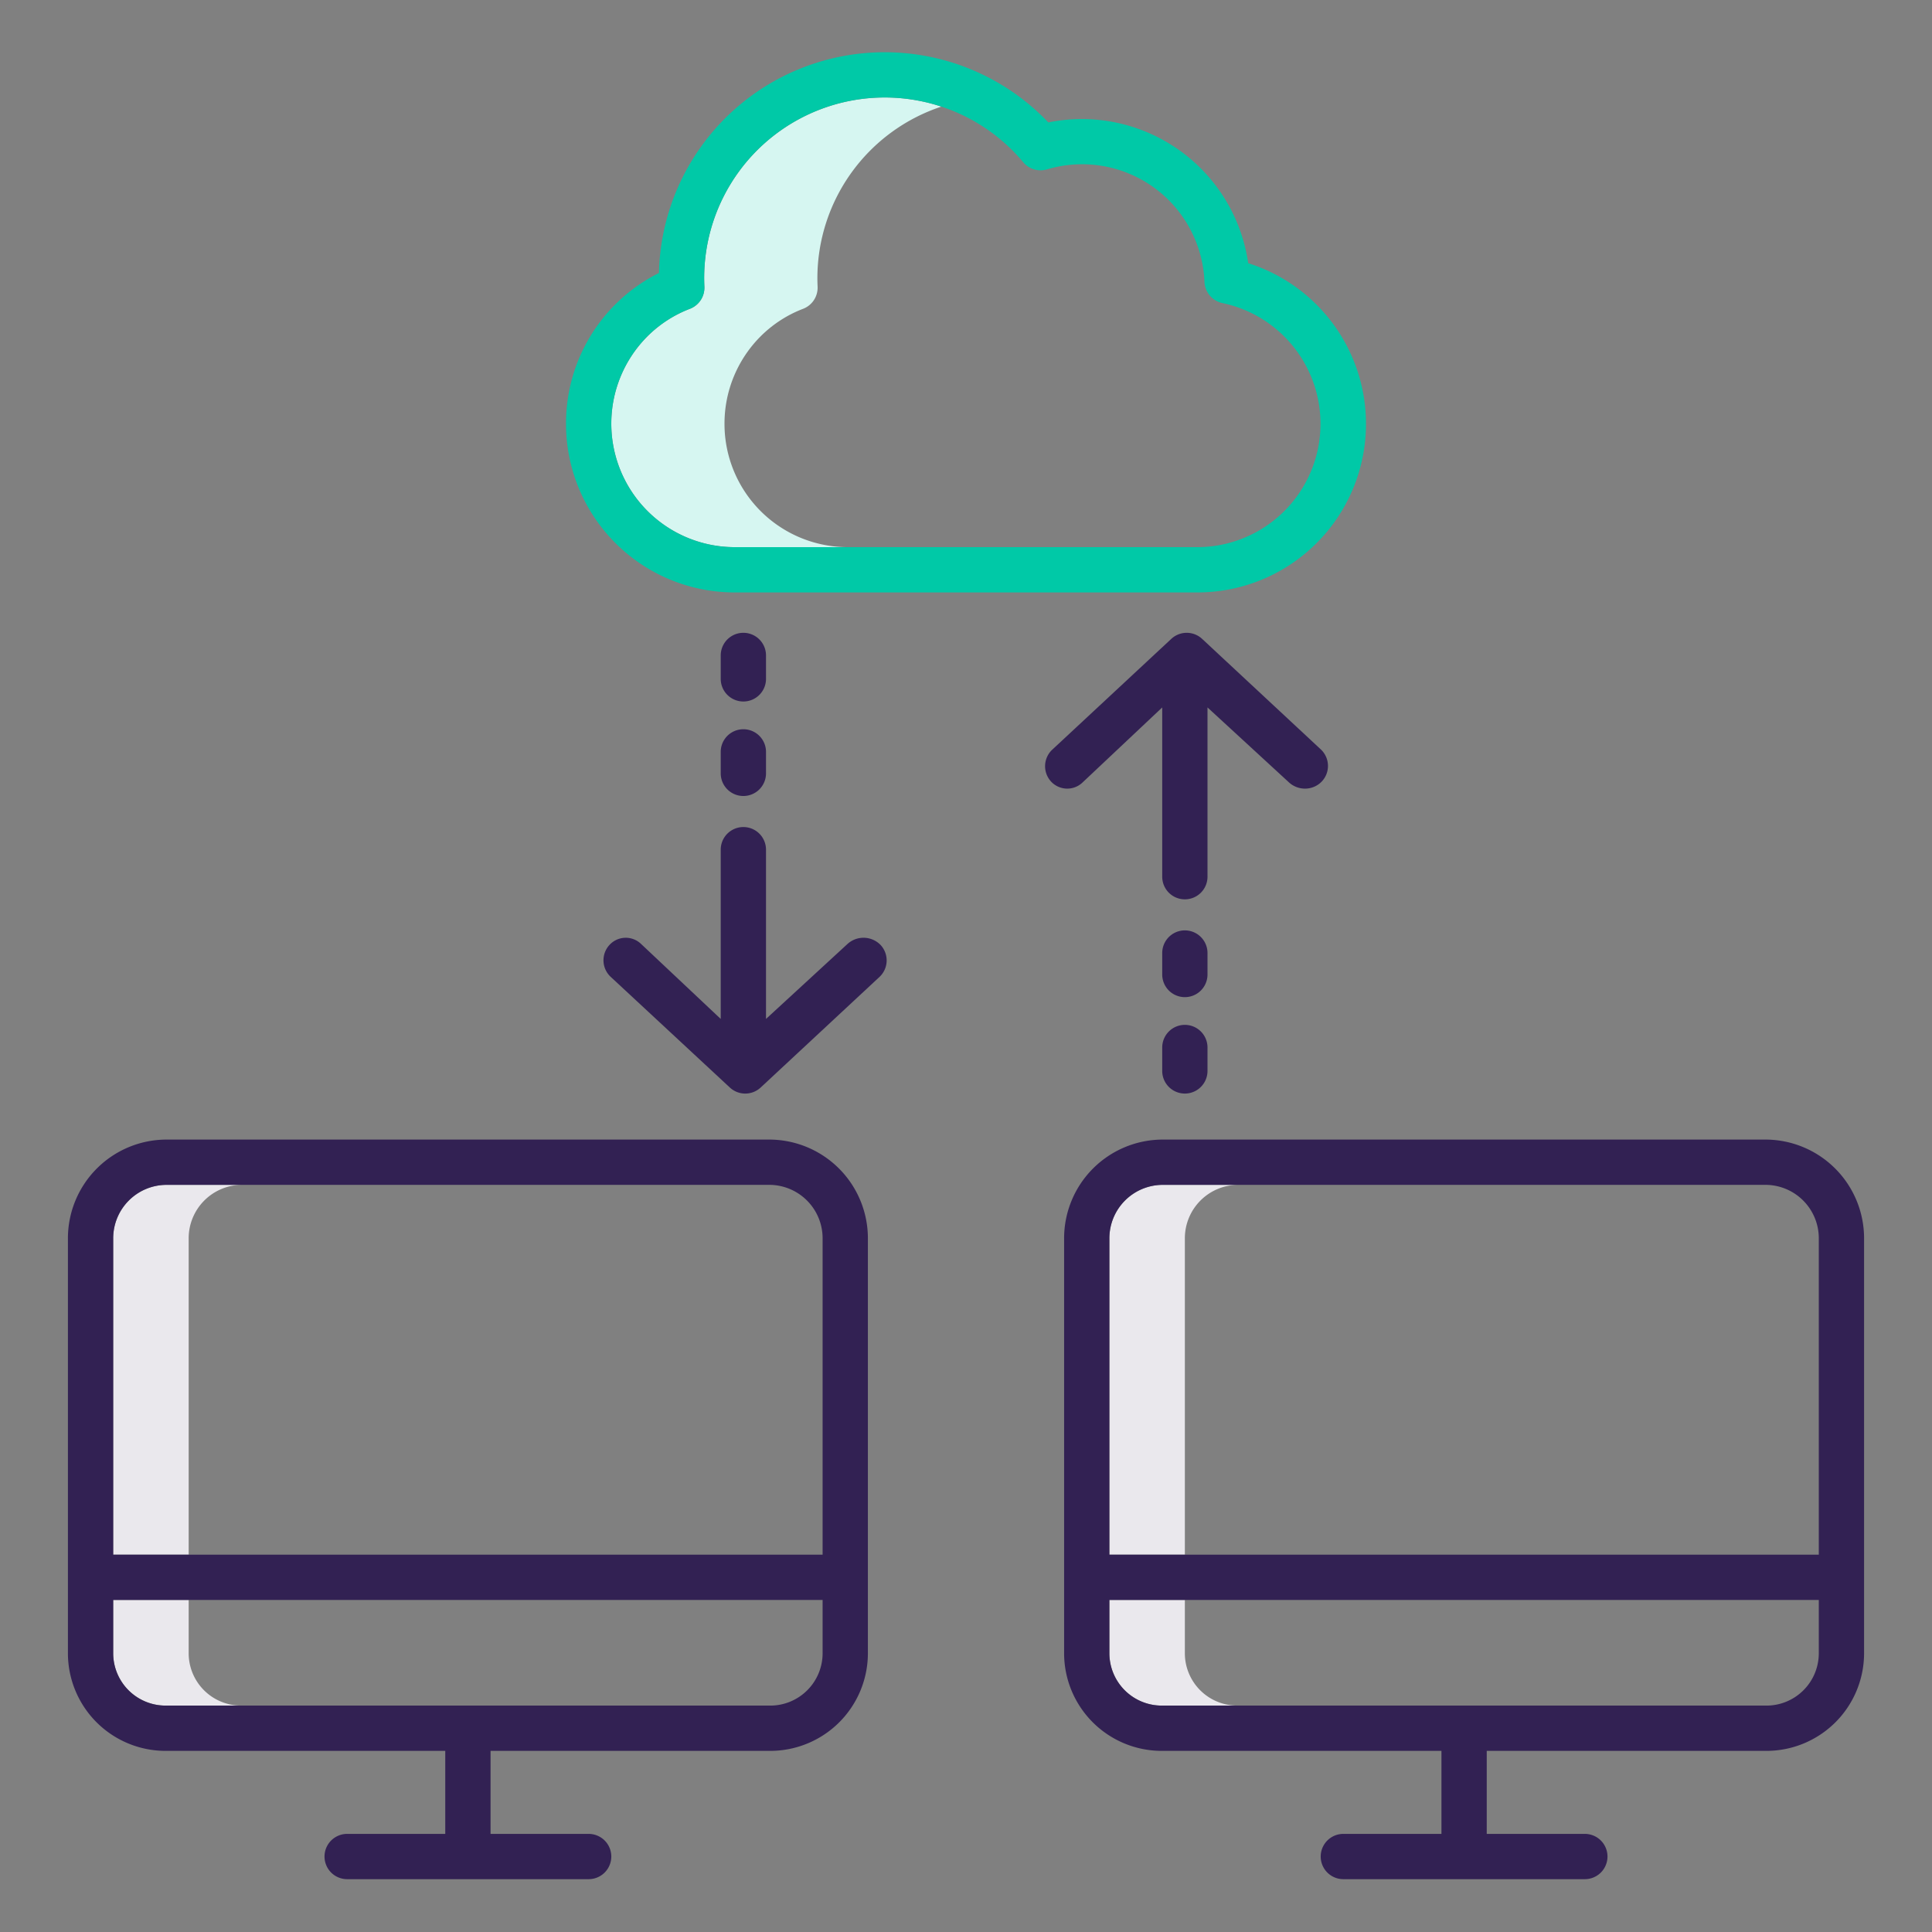 <?xml version="1.0"?>
<svg xmlns="http://www.w3.org/2000/svg" id="Layer_1" data-name="Layer 1" viewBox="0 0 512 512" width="512px" height="512px" class=""><rect x="0" y="0" width="512" height="512" fill="#808080" stroke="none"/><g><title>Cloud to computer</title><path d="M64,314H44a14.157,14.157,0,0,0-14,14.164V412H50V328.164A14.157,14.157,0,0,1,64,314Z" style="fill:#eae8ed" data-original="#eae8ed" class="active-path" data-old_color="#eae8ed"/><path d="M50,438.164V424H30v14.164A13.877,13.877,0,0,0,44,452H64A13.877,13.877,0,0,1,50,438.164Z" style="fill:#eae8ed" data-original="#eae8ed" class="active-path" data-old_color="#eae8ed"/><path d="M328,314H308a14.157,14.157,0,0,0-14,14.164V412h20V328.164A14.157,14.157,0,0,1,328,314Z" style="fill:#eae8ed" data-original="#eae8ed" class="active-path" data-old_color="#eae8ed"/><path d="M314,438.164V424H294v14.164A13.877,13.877,0,0,0,308,452h20A13.877,13.877,0,0,1,314,438.164Z" style="fill:#eae8ed" data-original="#eae8ed" class="active-path" data-old_color="#eae8ed"/><path d="M192,112.341a32.7,32.7,0,0,1,9.513-23.147,32.194,32.194,0,0,1,11.312-7.355,6,6,0,0,0,3.846-5.873c-.034-.756-.056-1.52-.056-2.283a47.922,47.922,0,0,1,32.862-45.43,47.847,47.847,0,0,0-62.862,45.43c0,.763.022,1.527.056,2.283a6,6,0,0,1-3.846,5.873,32.194,32.194,0,0,0-11.312,7.355A32.735,32.735,0,0,0,194.462,145h30A32.667,32.667,0,0,1,192,112.341Z" style="fill:#d6f6f1" data-original="#eae8ed" class="active-path" data-old_color="#eae8ed"/><path d="M118,464v22H92a6,6,0,0,0,0,12h64a6,6,0,0,0,0-12H130V464h74a25.89,25.89,0,0,0,26-25.836v-110A26.169,26.169,0,0,0,204,302H44a26.169,26.169,0,0,0-26,26.164v110A25.89,25.89,0,0,0,44,464ZM44,314H204a14.157,14.157,0,0,1,14,14.164V412H30V328.164A14.157,14.157,0,0,1,44,314ZM30,438.164V424H218v14.164A13.877,13.877,0,0,1,204,452H44A13.877,13.877,0,0,1,30,438.164Z" style="fill:#322153" data-original="#0635C9" class="" data-old_color="#0635C9"/><path d="M468,302H308a26.169,26.169,0,0,0-26,26.164v110A25.89,25.89,0,0,0,308,464h74v22H356a6,6,0,0,0,0,12h64a6,6,0,0,0,0-12H394V464h74a25.89,25.89,0,0,0,26-25.836v-110A26.169,26.169,0,0,0,468,302ZM308,314H468a14.157,14.157,0,0,1,14,14.164V412H294V328.164A14.157,14.157,0,0,1,308,314ZM468,452H308a13.877,13.877,0,0,1-14-13.836V424H482v14.164A13.877,13.877,0,0,1,468,452Z" style="fill:#322153" data-original="#0635C9" class="" data-old_color="#0635C9"/><path d="M197,185.906a6,6,0,0,0,6-6V173.7a6,6,0,0,0-12,0v6.206A6,6,0,0,0,197,185.906Z" style="fill:#322153" data-original="#0635C9" class="" data-old_color="#0635C9"/><path d="M197,210.947a6,6,0,0,0,6-6v-5.691a6,6,0,1,0-12,0v5.691A6,6,0,0,0,197,210.947Z" style="fill:#322153" data-original="#0635C9" class="" data-old_color="#0635C9"/><path d="M193.412,288.2a6,6,0,0,0,8.176,0l31.474-29.293a6,6,0,0,0,.3-8.48,6.306,6.306,0,0,0-8.73-.3L203,270.029V225.175a6,6,0,0,0-12,0v44.854l-21.137-19.9a5.851,5.851,0,0,0-8.355.3,6,6,0,0,0,.367,8.48Z" style="fill:#322153" data-original="#0635C9" class="" data-old_color="#0635C9"/><path d="M314,271.6a6,6,0,0,0-6,6v6.205a6,6,0,0,0,12,0V277.6A6,6,0,0,0,314,271.6Z" style="fill:#322153" data-original="#0635C9" class="" data-old_color="#0635C9"/><path d="M320,252.562a6,6,0,0,0-12,0v5.691a6,6,0,0,0,12,0Z" style="fill:#322153" data-original="#0635C9" class="" data-old_color="#0635C9"/><path d="M286.863,207.386,308,187.481v44.853a6,6,0,1,0,12,0V187.481l21.637,19.905a6.289,6.289,0,0,0,4.212,1.608,6.126,6.126,0,0,0,4.456-1.912,6,6,0,0,0-.274-8.48l-31.459-29.294a5.992,5.992,0,0,0-8.168,0L278.934,198.6a6.007,6.007,0,0,0-.428,8.48A5.853,5.853,0,0,0,286.863,207.386Z" style="fill:#322153" data-original="#0635C9" class="" data-old_color="#0635C9"/><path d="M194.462,157H317.538a44.663,44.663,0,0,0,13.247-87.253,44.539,44.539,0,0,0-52.964-37.3,59.841,59.841,0,0,0-103.191,39.9A44.52,44.52,0,0,0,150,112.342,44.68,44.68,0,0,0,194.462,157ZM171.513,89.194a32.194,32.194,0,0,1,11.312-7.355,6,6,0,0,0,3.846-5.873c-.034-.756-.056-1.52-.056-2.283a47.844,47.844,0,0,1,84.544-30.7,6,6,0,0,0,6.327,1.9,32.46,32.46,0,0,1,41.711,29.8,6,6,0,0,0,4.809,5.647A32.688,32.688,0,0,1,317.538,145H194.462a32.735,32.735,0,0,1-22.949-55.806Z" style="fill:#00C9A7" data-original="#1AE5BE" class="" data-old_color="#1AE5BE"/></g> </svg>
